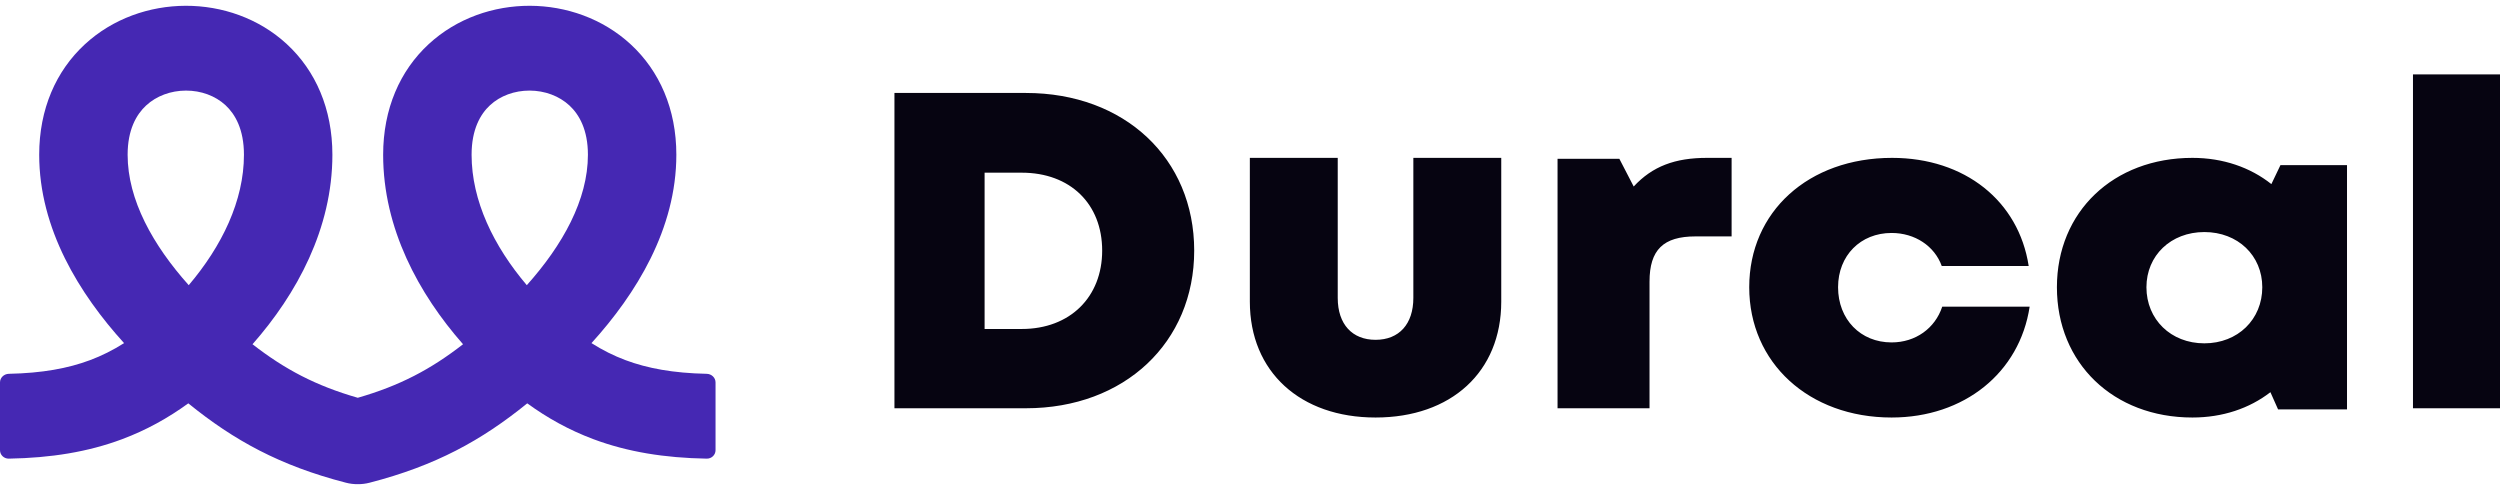 <?xml version="1.0" ?>
<svg xmlns="http://www.w3.org/2000/svg" viewBox="0 0 162 32" fill="none">
	<path fill-rule="evenodd" clip-rule="evenodd" d="M21.539 10.028C21.539 7.05 20.449 4.58 18.589 2.861C16.763 1.173 14.368 0.369 12.032 0.375C9.696 0.381 7.308 1.196 5.488 2.882C3.633 4.599 2.54 7.061 2.54 10.028C2.54 14.836 5.147 19.047 8.04 22.234C7.32 22.691 6.594 23.053 5.835 23.337C4.41 23.871 2.737 24.178 0.573 24.223C0.257 24.23 0 24.475 0 24.779V29.175C0 29.479 0.257 29.726 0.573 29.72C3.296 29.673 5.698 29.288 7.919 28.457C9.479 27.873 10.883 27.094 12.202 26.137C15.165 28.542 18.149 30.178 22.414 31.279C22.671 31.346 22.93 31.376 23.184 31.374C23.438 31.376 23.696 31.346 23.953 31.279C28.218 30.178 31.203 28.542 34.165 26.137C35.484 27.094 36.888 27.873 38.449 28.457C40.669 29.288 43.072 29.673 45.794 29.72C46.111 29.726 46.367 29.479 46.367 29.175V24.779C46.367 24.475 46.11 24.23 45.794 24.223C43.631 24.178 41.958 23.871 40.532 23.337C39.773 23.053 39.048 22.691 38.328 22.234C41.22 19.047 43.827 14.836 43.827 10.028C43.827 7.061 42.734 4.599 40.879 2.882C39.059 1.196 36.671 0.381 34.336 0.375C32 0.369 29.605 1.173 27.778 2.861C25.918 4.58 24.828 7.05 24.828 10.028C24.828 14.811 27.135 19.045 30.005 22.307C27.915 23.933 25.902 24.995 23.184 25.776C20.465 24.995 18.452 23.933 16.363 22.307C19.233 19.045 21.539 14.811 21.539 10.028ZM8.27 10.028C8.27 12.949 9.908 15.883 12.23 18.48C14.376 15.951 15.808 13.014 15.808 10.028C15.808 8.385 15.239 7.397 14.612 6.817C13.95 6.206 13.028 5.868 12.047 5.87C11.066 5.873 10.137 6.216 9.469 6.835C8.835 7.421 8.27 8.408 8.27 10.028ZM38.097 10.028C38.097 12.949 36.459 15.883 34.137 18.48C31.991 15.951 30.559 13.014 30.559 10.028C30.559 8.385 31.128 7.397 31.755 6.817C32.417 6.206 33.339 5.868 34.32 5.87C35.302 5.873 36.23 6.216 36.899 6.835C37.532 7.421 38.097 8.408 38.097 10.028Z" fill="#4528B3"/>
	<path fill-rule="evenodd" clip-rule="evenodd" d="M162 26.454H156.361V4.821H162V26.454ZM147.185 11.93L147.774 10.699H152.086V26.528H147.619L147.123 25.414C145.758 26.469 144.021 27.055 142.067 27.055C136.949 27.055 133.288 23.538 133.288 18.613C133.288 13.718 136.949 10.23 142.067 10.23C144.052 10.23 145.82 10.845 147.185 11.93ZM139.089 18.613C139.089 20.695 140.671 22.248 142.842 22.248C145.014 22.248 146.596 20.695 146.596 18.613C146.596 16.561 145.014 15.037 142.842 15.037C140.671 15.037 139.089 16.561 139.089 18.613ZM122.574 27.055C127.28 27.055 130.871 24.154 131.521 19.874H125.856C125.391 21.281 124.122 22.189 122.574 22.189C120.562 22.189 119.107 20.695 119.107 18.613C119.107 16.561 120.562 15.096 122.574 15.096C124.091 15.096 125.36 15.946 125.825 17.236H131.459C130.809 13.015 127.311 10.23 122.605 10.23C117.188 10.23 113.35 13.718 113.35 18.613C113.35 23.509 117.219 27.055 122.574 27.055ZM105.864 12.086C107.081 10.769 108.555 10.23 110.606 10.23H112.208V15.319H109.869C107.786 15.319 106.889 16.187 106.889 18.252V26.454H100.929V10.29H104.934L105.864 12.086ZM89.135 27.055C94.035 27.055 97.281 24.1 97.281 19.547V10.23H91.585V19.306C91.585 20.995 90.666 22.02 89.135 22.02C87.635 22.02 86.685 21.025 86.685 19.306V10.23H80.99V19.547C80.99 24.1 84.266 27.055 89.135 27.055ZM57.96 6.024H66.482C72.867 6.024 77.384 10.256 77.384 16.24C77.384 22.194 72.867 26.455 66.482 26.455H57.96V6.024ZM63.802 21.318H66.211C69.343 21.318 71.421 19.246 71.421 16.24C71.421 13.204 69.343 11.19 66.211 11.19H63.802V21.318Z" fill="#060411"/>
</svg>